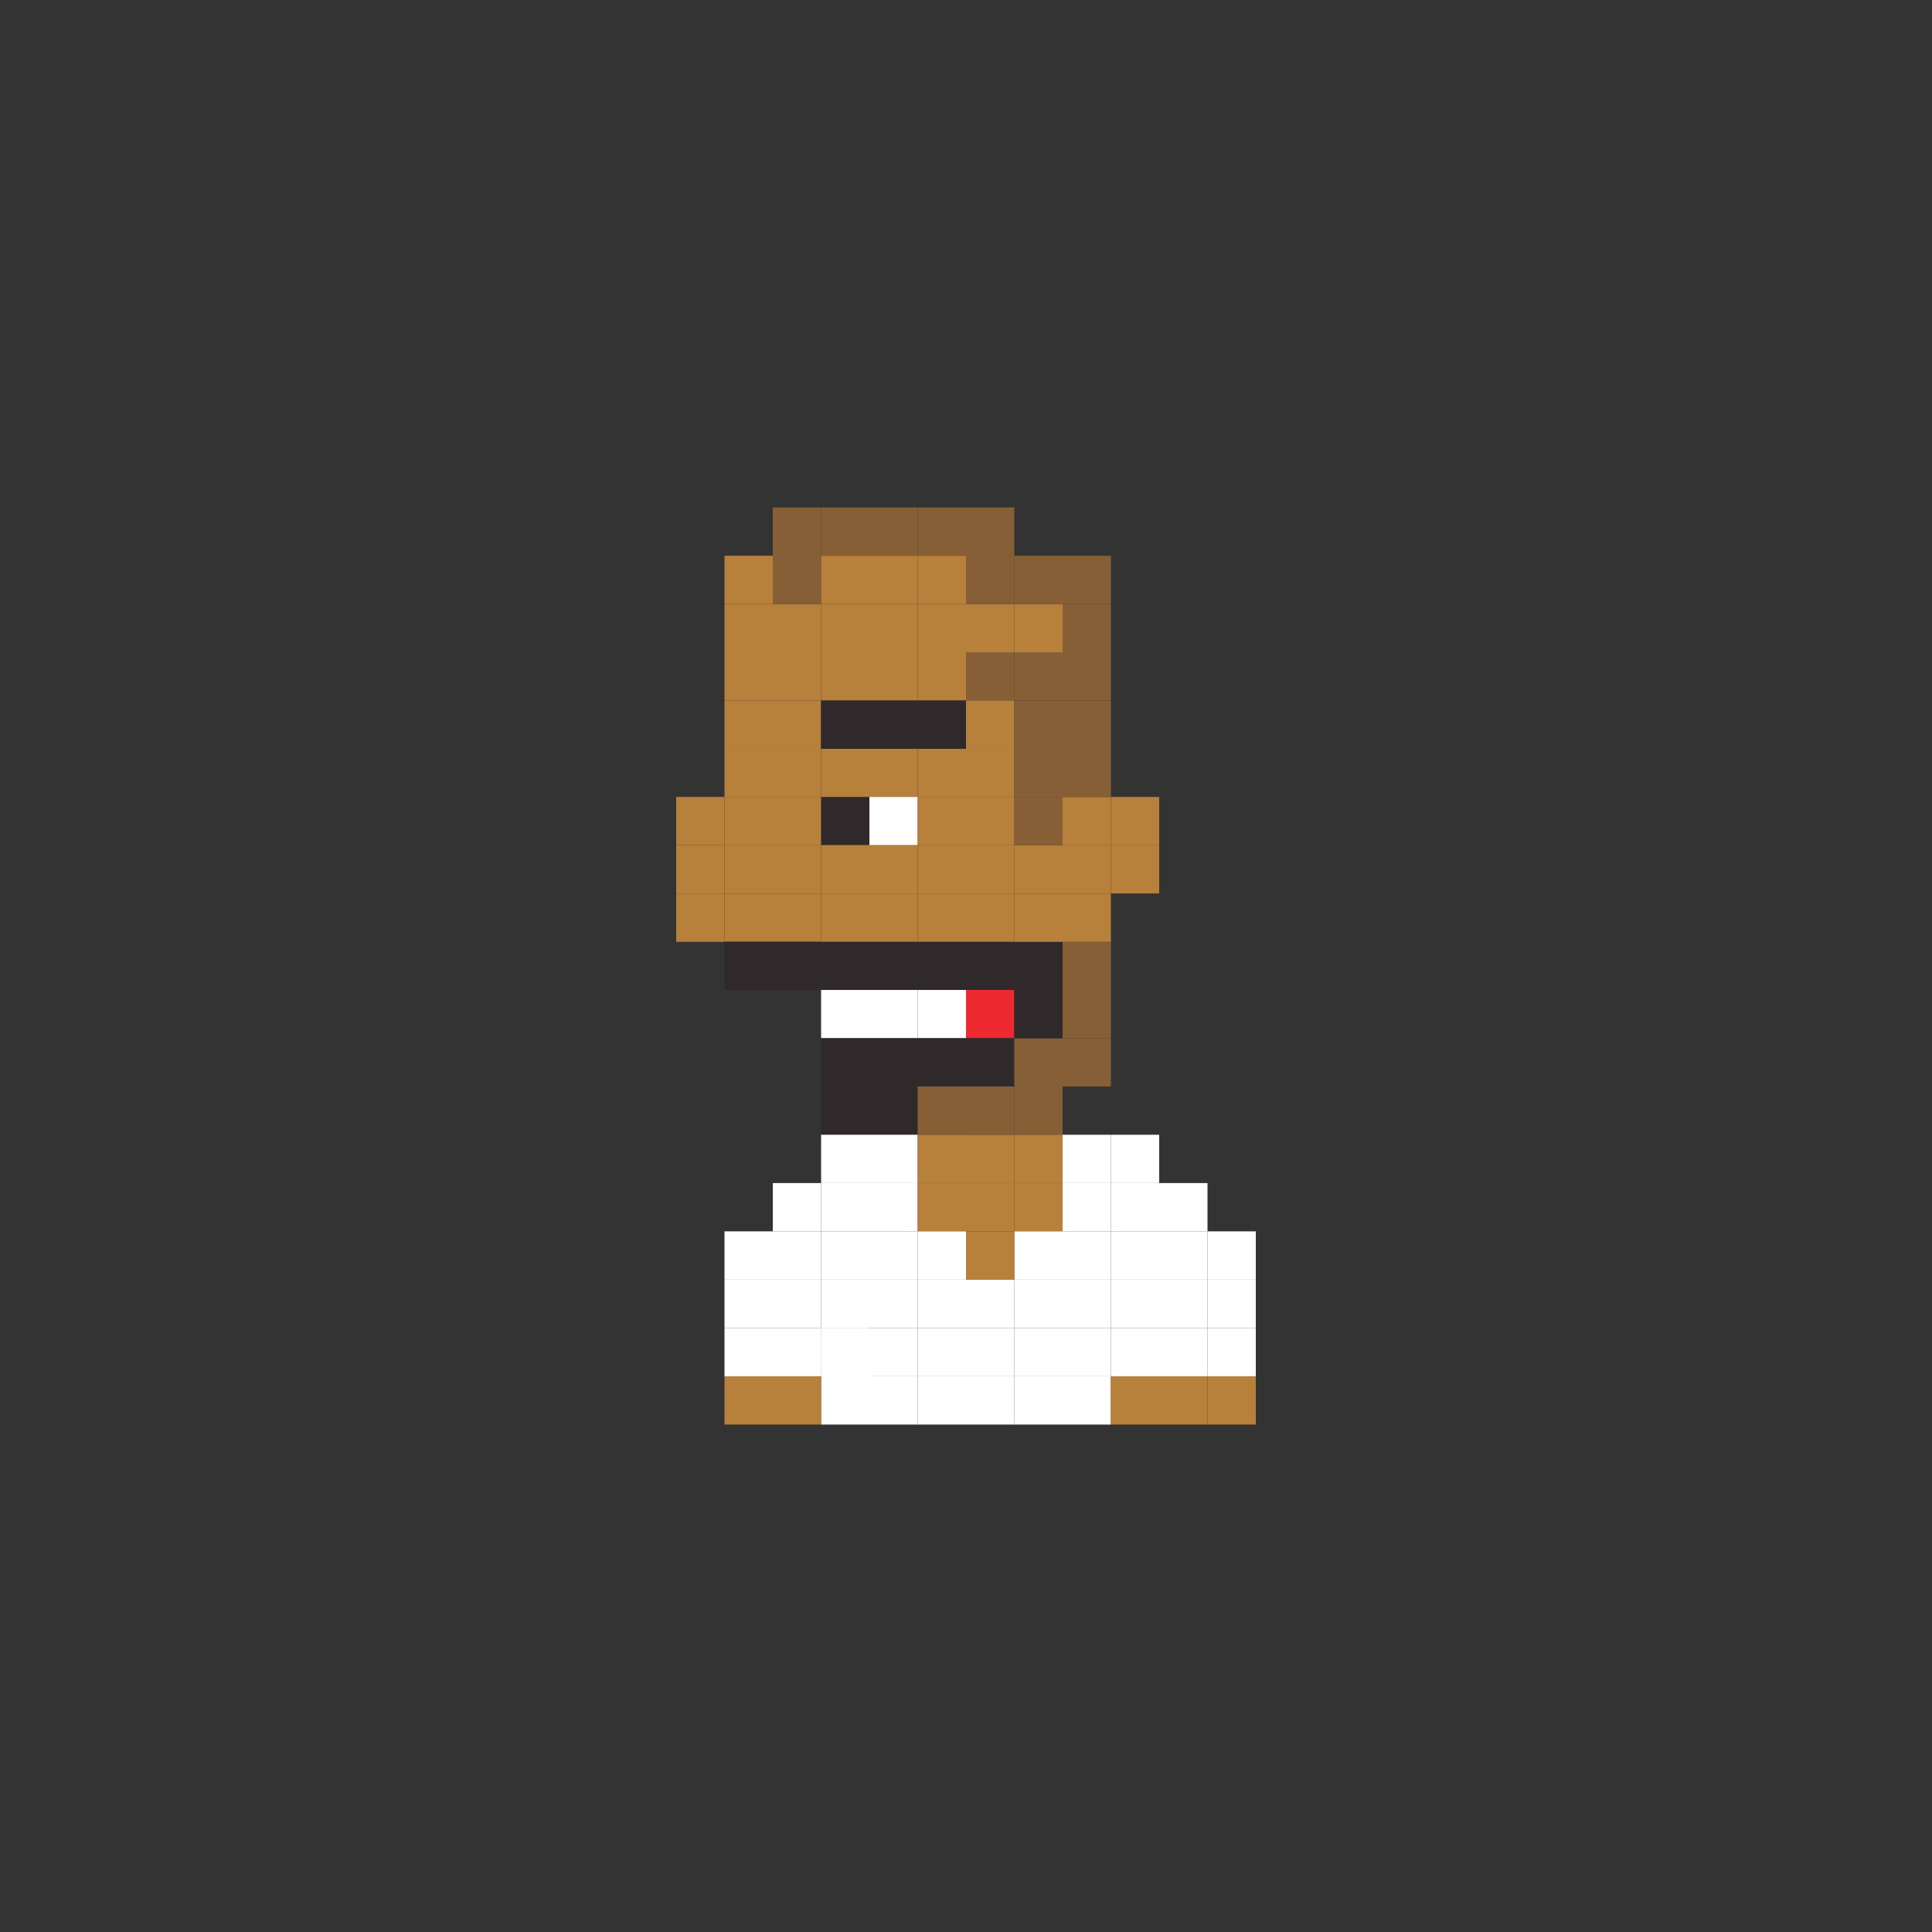 <?xml version="1.0" encoding="utf-8"?>
<!-- Generator: Adobe Illustrator 16.0.0, SVG Export Plug-In . SVG Version: 6.00 Build 0)  -->
<!DOCTYPE svg PUBLIC "-//W3C//DTD SVG 1.1//EN" "http://www.w3.org/Graphics/SVG/1.1/DTD/svg11.dtd">
<svg version="1.1" id="Layer_1" xmlns="http://www.w3.org/2000/svg" xmlns:xlink="http://www.w3.org/1999/xlink" x="0px" y="0px"
	 width="300px" height="300px" viewBox="0 0 300 300" enable-background="new 0 0 300 300" xml:space="preserve">
<rect x="0" y="0" width="300" height="300" fill="#333333" stroke="none"/>
<g>
	<rect x="120" y="101.279" fill="#B7803B" width="7.5" height="7.5"/>
	<rect x="127.5" y="101.279" fill="#B7803B" width="7.5" height="7.5"/>
	<rect x="135" y="101.279" fill="#B7803B" width="7.5" height="7.5"/>
	<rect x="142.5" y="101.279" fill="#B7803B" width="7.5" height="7.5"/>
	<rect x="150" y="101.279" fill="#865F36" width="7.5" height="7.5"/>
	<rect x="112.5" y="108.779" fill="#B7803B" width="7.5" height="7.5"/>
	<rect x="120" y="108.779" fill="#B7803B" width="7.5" height="7.5"/>
	<rect x="127.5" y="108.779" fill="#2F292B" width="7.5" height="7.5"/>
	<rect x="135" y="108.779" fill="#2F292B" width="7.5" height="7.5"/>
	<rect x="142.5" y="108.779" fill="#2F292B" width="7.5" height="7.5"/>
	<rect x="150" y="108.779" fill="#B7803B" width="7.5" height="7.5"/>
	<rect x="112.5" y="116.279" fill="#B7803B" width="7.5" height="7.5"/>
	<rect x="120" y="116.279" fill="#B7803B" width="7.5" height="7.5"/>
	<rect x="112.5" y="123.75" fill="#B7803B" width="7.5" height="7.5"/>
	<rect x="120" y="123.75" fill="#B7803B" width="7.5" height="7.5"/>
	<rect x="112.5" y="131.235" fill="#B7803B" width="7.5" height="7.5"/>
	<rect x="120" y="131.235" fill="#B7803B" width="7.5" height="7.5"/>
	<rect x="112.5" y="138.75" fill="#B7803B" width="7.5" height="7.5"/>
	<rect x="120" y="138.75" fill="#B7803B" width="7.5" height="7.5"/>
	<rect x="112.5" y="146.235" fill="#2F292B" width="7.5" height="7.5"/>
	<rect x="105" y="138.75" fill="#B7803B" width="7.5" height="7.5"/>
	<rect x="105" y="131.25" fill="#B7803B" width="7.5" height="7.5"/>
	<rect x="105" y="123.75" fill="#B7803B" width="7.5" height="7.5"/>
	<rect x="120" y="146.235" fill="#2F292B" width="7.5" height="7.5"/>
	<rect x="135" y="146.235" fill="#2F292B" width="7.5" height="7.5"/>
	<rect x="127.5" y="146.235" fill="#2F292B" width="7.5" height="7.5"/>
	<rect x="142.5" y="146.235" fill="#2F292B" width="7.5" height="7.5"/>
	<rect x="157.5" y="146.235" fill="#2F292B" width="7.5" height="7.5"/>
	<rect x="150" y="146.235" fill="#2F292B" width="7.5" height="7.5"/>
	<rect x="135" y="153.721" fill="#FFFFFF" width="7.5" height="7.5"/>
	<rect x="127.5" y="153.721" fill="#FFFFFF" width="7.5" height="7.5"/>
	<rect x="142.5" y="153.721" fill="#FFFFFF" width="7.5" height="7.5"/>
	<rect x="150" y="153.721" fill="#ED2A32" width="7.5" height="7.5"/>
	<rect x="135" y="161.206" fill="#2F292B" width="7.5" height="7.5"/>
	<rect x="127.5" y="161.206" fill="#2F292B" width="7.5" height="7.5"/>
	<rect x="142.5" y="161.206" fill="#2F292B" width="7.5" height="7.5"/>
	<rect x="150" y="161.206" fill="#2F292B" width="7.5" height="7.5"/>
	<rect x="135" y="168.706" fill="#2F292B" width="7.5" height="7.5"/>
	<rect x="127.5" y="168.706" fill="#2F292B" width="7.5" height="7.5"/>
	<rect x="142.5" y="168.706" fill="#865F36" width="7.5" height="7.5"/>
	<rect x="135" y="176.206" fill="#FFFFFF" width="7.5" height="7.5"/>
	<rect x="127.5" y="176.206" fill="#FFFFFF" width="7.5" height="7.5"/>
	<rect x="142.5" y="176.206" fill="#B7803B" width="7.5" height="7.5"/>
	<rect x="135" y="183.706" fill="#FFFFFF" width="7.5" height="7.5"/>
	<rect x="142.5" y="183.706" fill="#B7803B" width="7.5" height="7.5"/>
	<rect x="150" y="176.206" fill="#B7803B" width="7.5" height="7.5"/>
	<rect x="150" y="168.706" fill="#865F36" width="7.5" height="7.5"/>
	<rect x="157.5" y="168.706" fill="#865F36" width="7.5" height="7.5"/>
	<rect x="157.5" y="176.206" fill="#B7803B" width="7.5" height="7.5"/>
	<rect x="165" y="176.206" fill="#FFFFFF" width="7.5" height="7.5"/>
	<rect x="172.5" y="176.206" fill="#FFFFFF" width="7.5" height="7.5"/>
	<rect x="157.5" y="183.706" fill="#B7803B" width="7.5" height="7.5"/>
	<rect x="150" y="183.706" fill="#B7803B" width="7.5" height="7.5"/>
	<rect x="127.5" y="183.706" fill="#FFFFFF" width="7.5" height="7.5"/>
	<rect x="120" y="183.706" fill="#FFFFFF" width="7.5" height="7.5"/>
	<rect x="165" y="183.706" fill="#FFFFFF" width="7.5" height="7.5"/>
	<rect x="172.5" y="183.706" fill="#FFFFFF" width="7.5" height="7.5"/>
	<rect x="180" y="183.706" fill="#FFFFFF" width="7.5" height="7.5"/>
	<rect x="135" y="198.706" fill="#FFFFFF" width="7.5" height="7.5"/>
	<rect x="142.5" y="198.706" fill="#FFFFFF" width="7.5" height="7.5"/>
	<rect x="157.5" y="198.706" fill="#FFFFFF" width="7.5" height="7.5"/>
	<rect x="150" y="198.706" fill="#FFFFFF" width="7.5" height="7.5"/>
	<rect x="127.5" y="198.706" fill="#FFFFFF" width="7.5" height="7.5"/>
	<rect x="127.5" y="206.206" fill="#FFFFFF" width="7.5" height="7.5"/>
	<rect x="120" y="198.706" fill="#FFFFFF" width="7.5" height="7.5"/>
	<rect x="112.5" y="198.706" fill="#FFFFFF" width="7.5" height="7.5"/>
	<rect x="165" y="198.706" fill="#FFFFFF" width="7.5" height="7.5"/>
	<rect x="172.5" y="198.706" fill="#FFFFFF" width="7.5" height="7.5"/>
	<rect x="180" y="198.706" fill="#FFFFFF" width="7.5" height="7.5"/>
	<rect x="187.5" y="198.706" fill="#FFFFFF" width="7.5" height="7.5"/>
	<rect x="135" y="213.706" fill="#FFFFFF" width="7.5" height="7.5"/>
	<rect x="142.5" y="213.706" fill="#FFFFFF" width="7.5" height="7.5"/>
	<rect x="157.5" y="213.706" fill="#FFFFFF" width="7.5" height="7.5"/>
	<rect x="150" y="213.706" fill="#FFFFFF" width="7.5" height="7.5"/>
	<rect x="127.5" y="213.706" fill="#FFFFFF" width="7.5" height="7.5"/>
	<rect x="120" y="213.706" fill="#B7803B" width="7.5" height="7.5"/>
	<rect x="112.5" y="213.706" fill="#B7803B" width="7.5" height="7.5"/>
	<rect x="165" y="213.706" fill="#FFFFFF" width="7.5" height="7.5"/>
	<rect x="172.5" y="213.706" fill="#B7803B" width="7.5" height="7.5"/>
	<rect x="180" y="213.706" fill="#B7803B" width="7.5" height="7.5"/>
	<rect x="187.5" y="213.706" fill="#B7803B" width="7.5" height="7.5"/>
	<rect x="135" y="191.206" fill="#FFFFFF" width="7.5" height="7.5"/>
	<rect x="142.5" y="191.206" fill="#FFFFFF" width="7.5" height="7.5"/>
	<rect x="157.5" y="191.206" fill="#FFFFFF" width="7.5" height="7.5"/>
	<rect x="150" y="191.206" fill="#B7803B" width="7.5" height="7.5"/>
	<rect x="127.5" y="191.206" fill="#FFFFFF" width="7.5" height="7.5"/>
	<rect x="120" y="191.206" fill="#FFFFFF" width="7.5" height="7.5"/>
	<rect x="112.5" y="191.206" fill="#FFFFFF" width="7.5" height="7.5"/>
	<rect x="165" y="191.206" fill="#FFFFFF" width="7.5" height="7.5"/>
	<rect x="172.5" y="191.206" fill="#FFFFFF" width="7.5" height="7.5"/>
	<rect x="180" y="191.206" fill="#FFFFFF" width="7.5" height="7.5"/>
	<rect x="187.5" y="191.206" fill="#FFFFFF" width="7.5" height="7.5"/>
	<rect x="135" y="206.206" fill="#FFFFFF" width="7.5" height="7.5"/>
	<rect x="142.5" y="206.206" fill="#FFFFFF" width="7.5" height="7.5"/>
	<rect x="157.5" y="206.206" fill="#FFFFFF" width="7.5" height="7.5"/>
	<rect x="150" y="206.206" fill="#FFFFFF" width="7.5" height="7.5"/>
	<rect x="127.5" y="206.206" fill="#FFFFFF" width="7.5" height="7.5"/>
	<rect x="120" y="206.206" fill="#FFFFFF" width="7.5" height="7.5"/>
	<rect x="112.5" y="206.206" fill="#FFFFFF" width="7.5" height="7.5"/>
	<rect x="165" y="206.206" fill="#FFFFFF" width="7.5" height="7.5"/>
	<rect x="172.5" y="206.206" fill="#FFFFFF" width="7.5" height="7.5"/>
	<rect x="180" y="206.206" fill="#FFFFFF" width="7.5" height="7.5"/>
	<rect x="187.5" y="206.206" fill="#FFFFFF" width="7.5" height="7.5"/>
	<rect x="165" y="146.235" fill="#865F36" width="7.5" height="7.5"/>
	<rect x="157.5" y="138.75" fill="#B7803B" width="7.5" height="7.5"/>
	<rect x="165" y="138.75" fill="#B7803B" width="7.5" height="7.5"/>
	<rect x="157.5" y="161.206" fill="#865F36" width="7.5" height="7.5"/>
	<rect x="165" y="161.206" fill="#865F36" width="7.5" height="7.5"/>
	<rect x="157.5" y="153.721" fill="#2F292B" width="7.5" height="7.5"/>
	<rect x="165" y="153.721" fill="#865F36" width="7.5" height="7.5"/>
	<rect x="157.5" y="131.235" fill="#B7803B" width="7.5" height="7.5"/>
	<rect x="165" y="131.235" fill="#B7803B" width="7.5" height="7.5"/>
	<rect x="157.5" y="123.75" fill="#865F36" width="7.5" height="7.5"/>
	<rect x="165" y="123.75" fill="#B7803B" width="7.5" height="7.5"/>
	<rect x="172.5" y="131.235" fill="#B7803B" width="7.5" height="7.5"/>
	<rect x="172.5" y="123.75" fill="#B7803B" width="7.5" height="7.5"/>
	<rect x="127.5" y="116.279" fill="#B7803B" width="7.5" height="7.5"/>
	<rect x="135" y="116.279" fill="#B7803B" width="7.5" height="7.5"/>
	<rect x="142.5" y="116.279" fill="#B7803B" width="7.5" height="7.5"/>
	<rect x="150" y="116.279" fill="#B7803B" width="7.5" height="7.5"/>
	<rect x="127.5" y="123.75" fill="#B7803B" width="7.5" height="7.5"/>
	<rect x="135" y="123.75" fill="#FFFFFF" width="7.5" height="7.5"/>
	<rect x="127.5" y="123.75" fill="#2F292B" width="7.5" height="7.5"/>
	<rect x="142.5" y="123.75" fill="#B7803B" width="7.5" height="7.5"/>
	<rect x="150" y="123.75" fill="#B7803B" width="7.5" height="7.5"/>
	<rect x="127.5" y="131.235" fill="#B7803B" width="7.5" height="7.5"/>
	<rect x="135" y="131.235" fill="#B7803B" width="7.5" height="7.5"/>
	<rect x="142.5" y="131.235" fill="#B7803B" width="7.5" height="7.5"/>
	<rect x="150" y="131.235" fill="#B7803B" width="7.5" height="7.5"/>
	<rect x="127.5" y="138.735" fill="#B7803B" width="7.5" height="7.5"/>
	<rect x="135" y="138.735" fill="#B7803B" width="7.5" height="7.5"/>
	<rect x="142.5" y="138.735" fill="#B7803B" width="7.5" height="7.5"/>
	<rect x="150" y="138.735" fill="#B7803B" width="7.5" height="7.5"/>
	<rect x="157.5" y="101.279" fill="#865F36" width="7.5" height="7.5"/>
	<rect x="165" y="101.279" fill="#865F36" width="7.5" height="7.5"/>
	<rect x="120" y="93.794" fill="#B7803B" width="7.5" height="7.5"/>
	<rect x="112.5" y="101.279" fill="#B7803B" width="7.5" height="7.5"/>
	<rect x="112.5" y="93.794" fill="#B7803B" width="7.5" height="7.5"/>
	<rect x="112.5" y="86.294" fill="#B7803B" width="7.5" height="7.5"/>
	<rect x="127.5" y="93.794" fill="#B7803B" width="7.5" height="7.5"/>
	<rect x="135" y="93.794" fill="#B7803B" width="7.5" height="7.5"/>
	<rect x="142.5" y="93.794" fill="#B7803B" width="7.5" height="7.5"/>
	<rect x="150" y="93.794" fill="#B7803B" width="7.5" height="7.5"/>
	<rect x="120" y="86.294" fill="#865F36" width="7.5" height="7.5"/>
	<rect x="127.5" y="86.294" fill="#B7803B" width="7.5" height="7.5"/>
	<rect x="135" y="86.294" fill="#B7803B" width="7.5" height="7.5"/>
	<rect x="142.5" y="86.294" fill="#B7803B" width="7.5" height="7.5"/>
	<rect x="150" y="86.294" fill="#865F36" width="7.5" height="7.5"/>
	<rect x="157.5" y="93.794" fill="#B7803B" width="7.5" height="7.5"/>
	<rect x="157.5" y="86.294" fill="#865F36" width="7.5" height="7.5"/>
	<rect x="120" y="78.794" fill="#865F36" width="7.5" height="7.5"/>
	<rect x="127.5" y="78.794" fill="#865F36" width="7.5" height="7.5"/>
	<rect x="135" y="78.794" fill="#865F36" width="7.5" height="7.5"/>
	<rect x="142.5" y="78.794" fill="#865F36" width="7.5" height="7.5"/>
	<rect x="150" y="78.794" fill="#865F36" width="7.5" height="7.5"/>
	<rect x="165" y="93.794" fill="#865F36" width="7.5" height="7.5"/>
	<rect x="165" y="86.294" fill="#865F36" width="7.5" height="7.5"/>
	<rect x="157.5" y="108.779" fill="#865F36" width="7.5" height="7.5"/>
	<rect x="165" y="108.779" fill="#865F36" width="7.5" height="7.5"/>
	<rect x="157.5" y="116.279" fill="#865F36" width="7.5" height="7.5"/>
	<rect x="165" y="116.279" fill="#865F36" width="7.5" height="7.5"/>
</g>
</svg>
